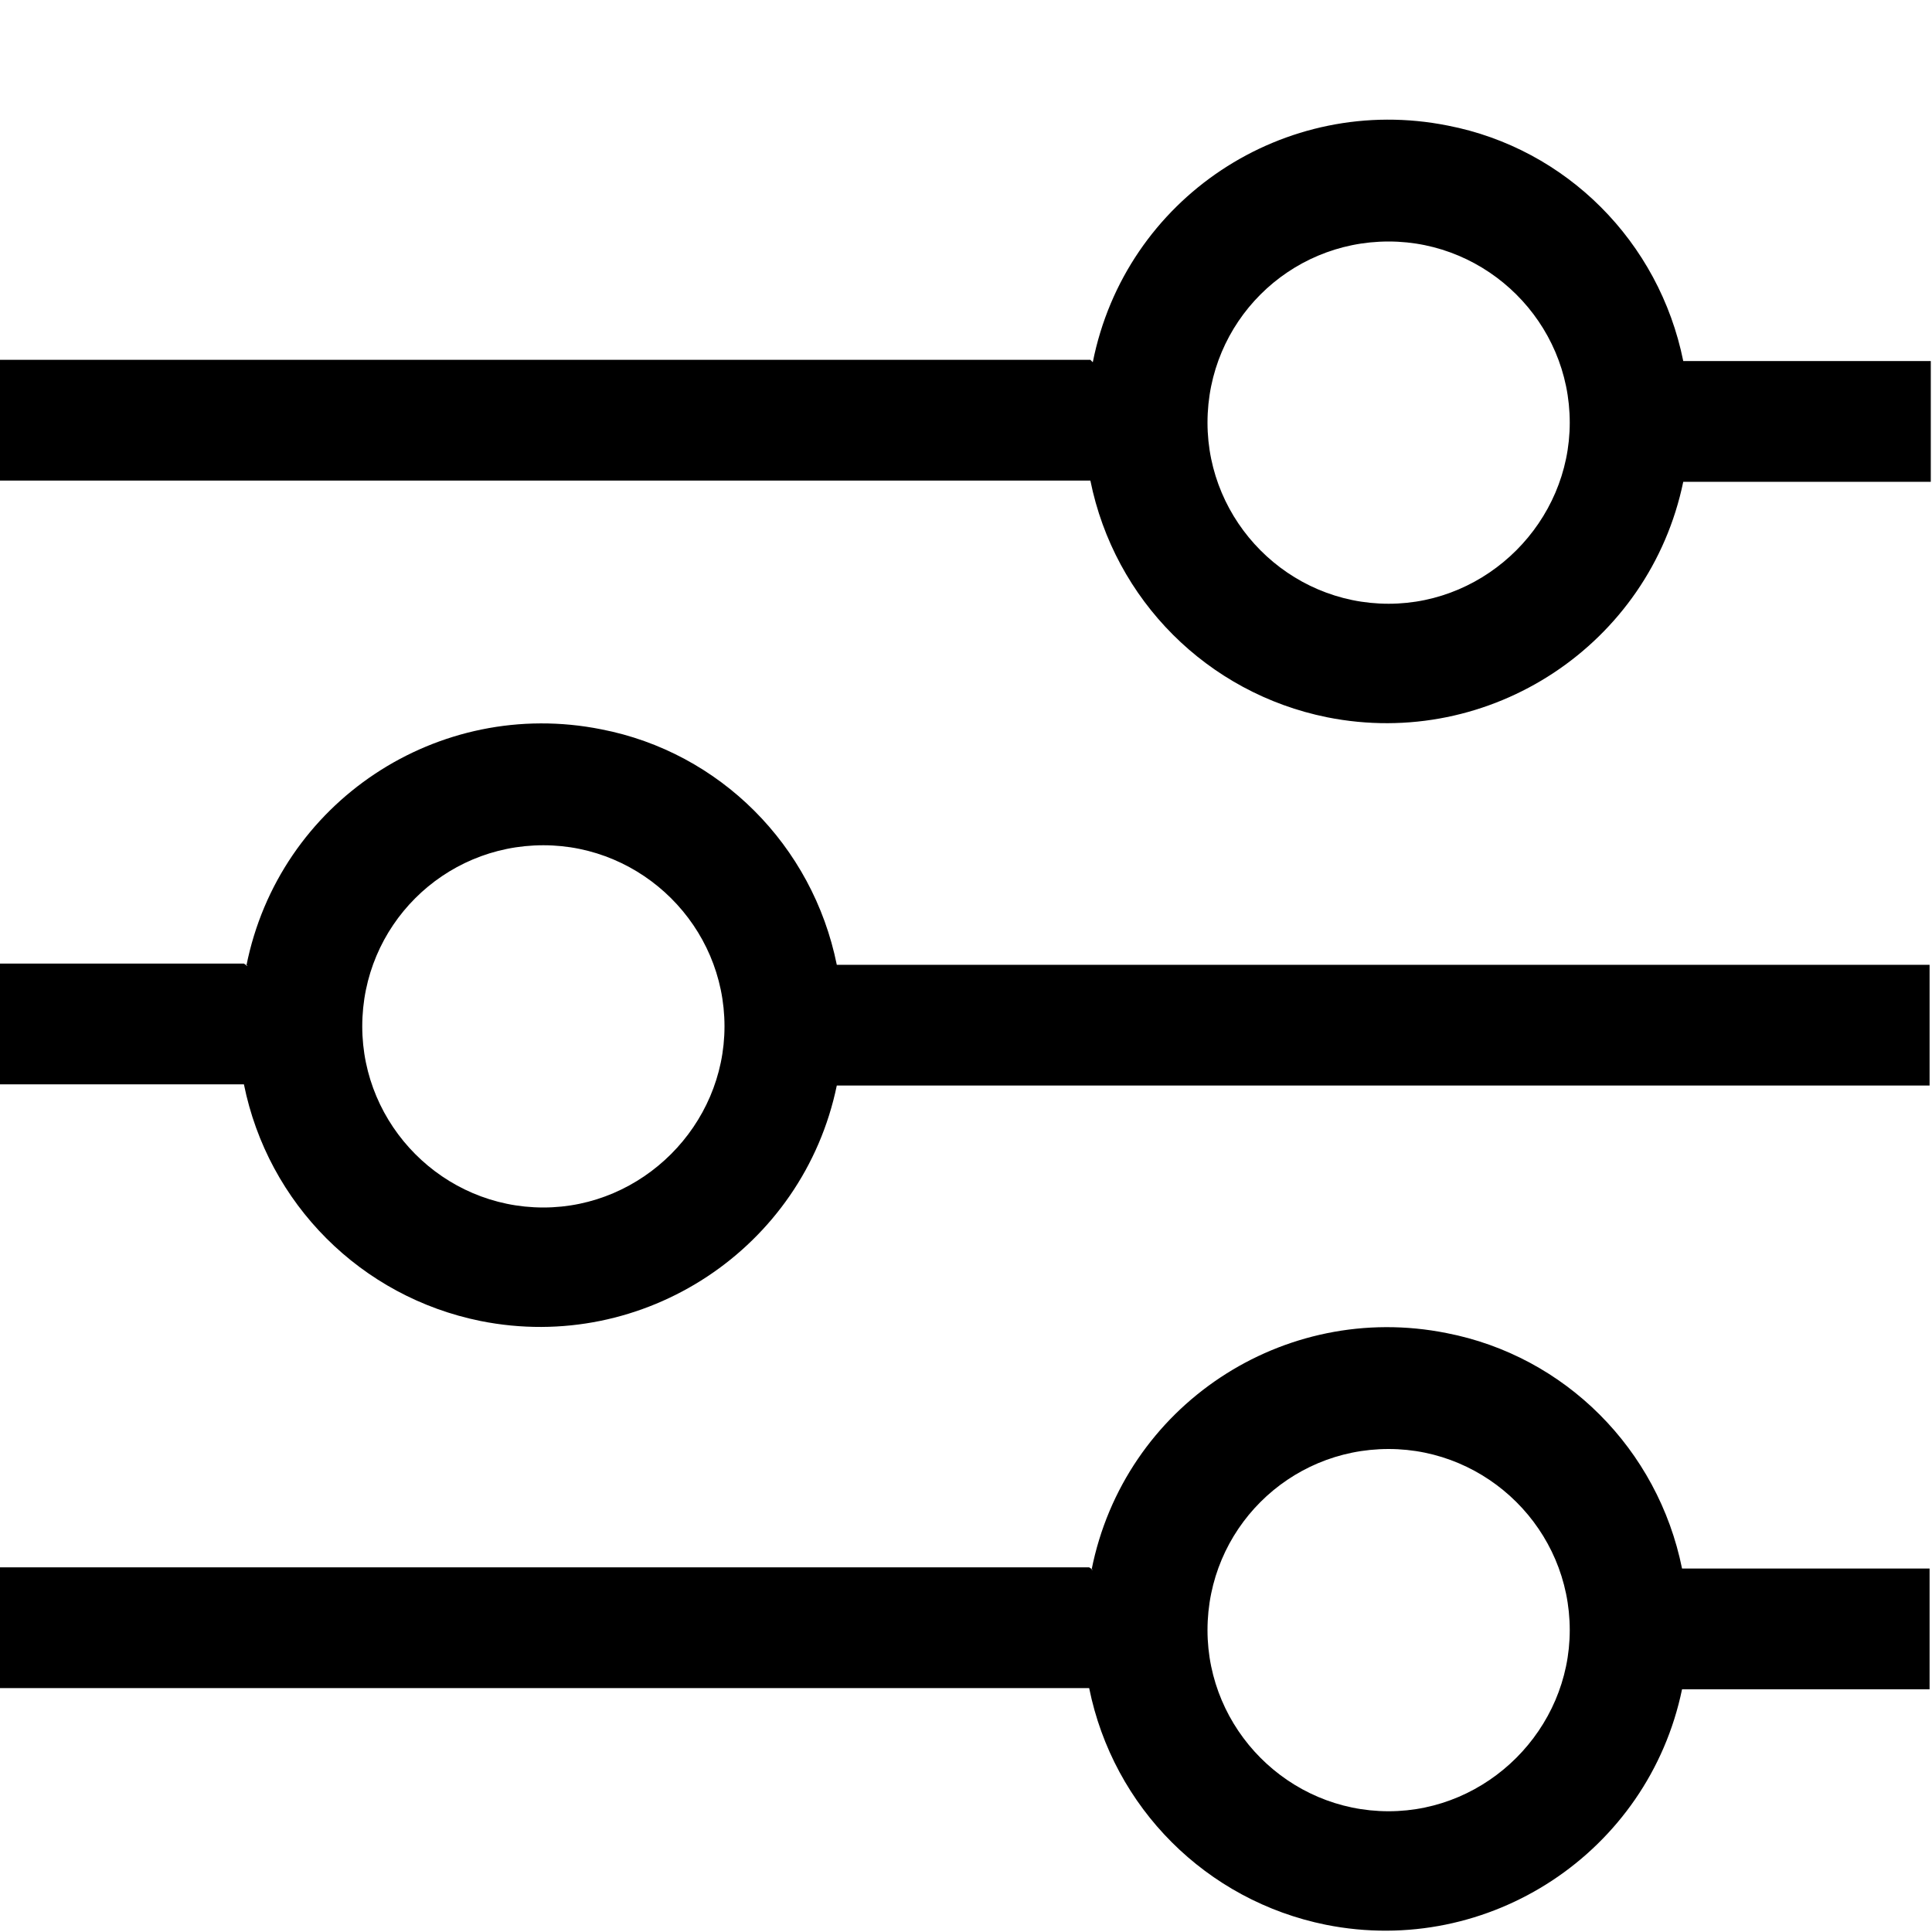 <svg viewBox="0 0 16 16" xmlns="http://www.w3.org/2000/svg"><path fill-rule="evenodd" d="M11.5 2v0c-.83 0-1.5.67-1.5 1.5 0 .82.67 1.5 1.5 1.5v0c.82 0 1.5-.68 1.5-1.5 0-.83-.68-1.5-1.5-1.5ZM9.05 3v0c.27-1.36 1.59-2.23 2.94-1.96 .98.19 1.75.96 1.95 1.95h2.05v1h-2.05v0c-.28 1.35-1.6 2.22-2.95 1.95 -.99-.2-1.76-.97-1.96-1.96H-.02v-1h9.05ZM4.5 7v0C3.67 7 3 7.67 3 8.5c0 .82.67 1.5 1.5 1.5v0C5.32 10 6 9.32 6 8.5 6 7.67 5.32 7 4.5 7ZM2.05 8H2.04c.27-1.36 1.59-2.23 2.94-1.96 .98.19 1.75.96 1.95 1.95h9.05v1h-9.05 0c-.28 1.35-1.6 2.22-2.95 1.95 -.99-.2-1.76-.97-1.96-1.96H-.03v-1h2.05Zm9.45 4v0c-.83 0-1.5.67-1.5 1.5 0 .82.67 1.5 1.5 1.5v0c.82 0 1.5-.68 1.5-1.5 0-.83-.68-1.5-1.5-1.5Zm-2.45 1H9.04c.27-1.36 1.59-2.23 2.94-1.96 .98.19 1.75.96 1.95 1.95h2.05v1h-2.05v0c-.28 1.35-1.6 2.22-2.95 1.95 -.99-.2-1.76-.97-1.96-1.96H-.03v-1h9.05Z"/></svg>